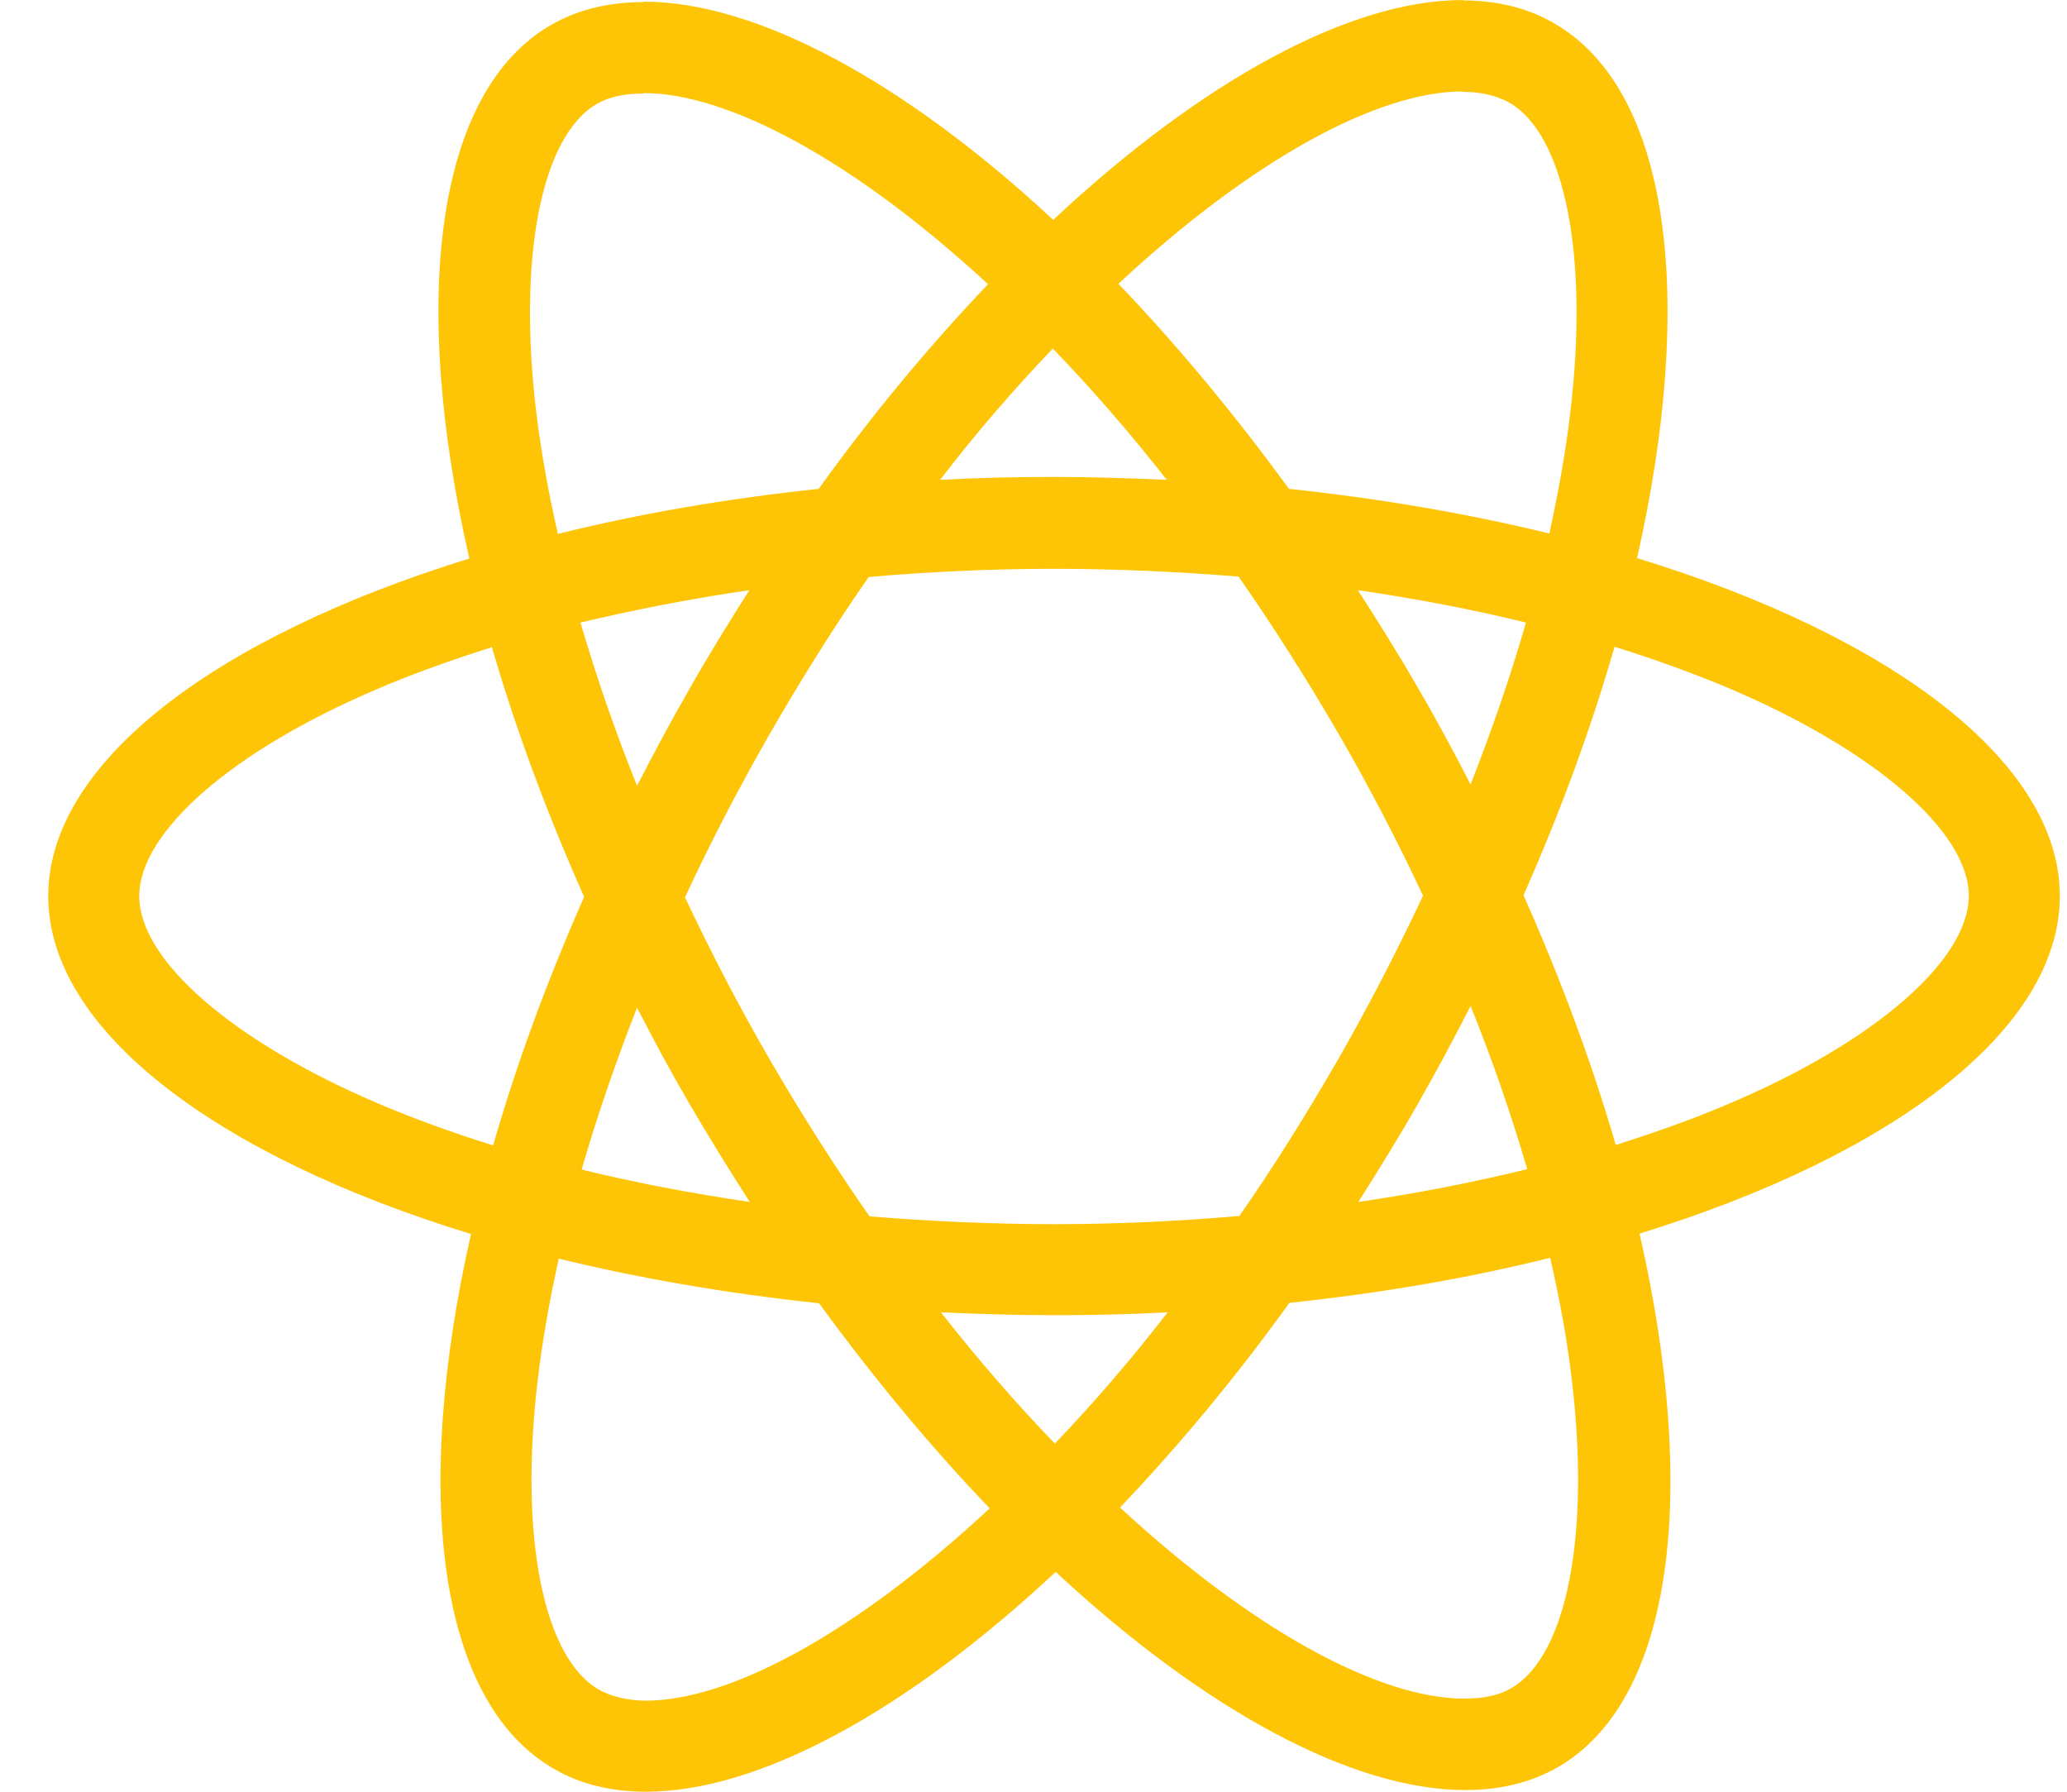<svg width="30" height="26" viewBox="0 0 30 26" fill="none" xmlns="http://www.w3.org/2000/svg">
<path d="M29.896 13.003C29.896 11.069 27.474 9.236 23.76 8.099C24.617 4.314 24.236 1.303 22.558 0.339C22.172 0.113 21.719 0.006 21.225 0.006V1.333C21.499 1.333 21.719 1.387 21.904 1.488C22.713 1.952 23.064 3.719 22.79 5.993C22.725 6.552 22.618 7.141 22.487 7.742C21.32 7.457 20.047 7.236 18.708 7.094C17.905 5.993 17.071 4.993 16.232 4.118C18.172 2.315 19.993 1.327 21.231 1.327V0C19.595 0 17.452 1.166 15.286 3.19C13.12 1.178 10.978 0.024 9.341 0.024V1.351C10.573 1.351 12.4 2.333 14.34 4.124C13.507 4.999 12.674 5.993 11.882 7.094C10.537 7.236 9.264 7.457 8.097 7.748C7.96 7.153 7.859 6.576 7.788 6.022C7.508 3.749 7.853 1.982 8.657 1.512C8.835 1.404 9.067 1.357 9.341 1.357V0.03C8.841 0.03 8.389 0.137 7.996 0.363C6.324 1.327 5.949 4.332 6.812 8.105C3.11 9.248 0.7 11.075 0.7 13.003C0.7 14.937 3.122 16.77 6.836 17.907C5.979 21.692 6.36 24.703 8.038 25.667C8.425 25.893 8.877 26 9.377 26C11.013 26 13.156 24.834 15.322 22.81C17.488 24.822 19.63 25.976 21.267 25.976C21.767 25.976 22.219 25.869 22.612 25.643C24.284 24.679 24.659 21.674 23.796 17.901C27.486 16.764 29.896 14.931 29.896 13.003ZM22.148 9.034C21.927 9.801 21.654 10.593 21.344 11.384C21.1 10.908 20.844 10.432 20.565 9.956C20.291 9.48 19.999 9.016 19.708 8.564C20.553 8.688 21.368 8.843 22.148 9.034ZM19.422 15.371C18.958 16.175 18.482 16.937 17.988 17.645C17.101 17.722 16.203 17.764 15.298 17.764C14.399 17.764 13.501 17.722 12.62 17.651C12.126 16.942 11.644 16.187 11.18 15.389C10.728 14.61 10.317 13.818 9.942 13.021C10.311 12.223 10.728 11.426 11.174 10.646C11.638 9.843 12.114 9.081 12.608 8.373C13.495 8.296 14.393 8.254 15.298 8.254C16.197 8.254 17.095 8.296 17.976 8.367C18.47 9.075 18.952 9.831 19.416 10.629C19.868 11.408 20.279 12.2 20.654 12.997C20.279 13.794 19.868 14.592 19.422 15.371ZM21.344 14.598C21.666 15.395 21.939 16.193 22.166 16.966C21.386 17.157 20.565 17.317 19.714 17.442C20.005 16.984 20.297 16.514 20.571 16.032C20.844 15.556 21.1 15.074 21.344 14.598ZM15.31 20.948C14.757 20.376 14.203 19.739 13.656 19.043C14.191 19.067 14.739 19.085 15.292 19.085C15.851 19.085 16.405 19.073 16.947 19.043C16.411 19.739 15.857 20.376 15.31 20.948ZM10.882 17.442C10.037 17.317 9.222 17.163 8.442 16.972C8.663 16.205 8.936 15.413 9.246 14.622C9.49 15.098 9.746 15.574 10.025 16.05C10.305 16.526 10.591 16.99 10.882 17.442ZM15.28 5.058C15.834 5.63 16.387 6.266 16.935 6.963C16.399 6.939 15.851 6.921 15.298 6.921C14.739 6.921 14.185 6.933 13.644 6.963C14.179 6.266 14.733 5.63 15.28 5.058ZM10.876 8.564C10.585 9.022 10.293 9.492 10.02 9.974C9.746 10.45 9.49 10.926 9.246 11.402C8.925 10.605 8.651 9.807 8.425 9.034C9.204 8.849 10.025 8.688 10.876 8.564ZM5.491 16.014C3.384 15.116 2.021 13.937 2.021 13.003C2.021 12.069 3.384 10.884 5.491 9.992C6.003 9.772 6.562 9.575 7.139 9.391C7.478 10.557 7.925 11.771 8.478 13.015C7.931 14.253 7.49 15.461 7.157 16.621C6.568 16.437 6.008 16.234 5.491 16.014ZM8.692 24.518C7.883 24.054 7.532 22.287 7.806 20.013C7.871 19.454 7.978 18.865 8.109 18.264C9.276 18.549 10.549 18.77 11.888 18.912C12.691 20.013 13.525 21.013 14.364 21.888C12.424 23.691 10.603 24.679 9.365 24.679C9.097 24.673 8.871 24.619 8.692 24.518ZM22.808 19.983C23.088 22.257 22.743 24.024 21.939 24.494C21.761 24.602 21.529 24.649 21.255 24.649C20.023 24.649 18.196 23.667 16.256 21.876C17.089 21.001 17.922 20.007 18.714 18.906C20.059 18.764 21.332 18.543 22.499 18.252C22.636 18.853 22.743 19.43 22.808 19.983ZM25.099 16.014C24.588 16.234 24.028 16.431 23.451 16.615C23.112 15.449 22.665 14.235 22.112 12.991C22.66 11.753 23.1 10.545 23.433 9.385C24.022 9.569 24.582 9.772 25.105 9.992C27.212 10.89 28.575 12.069 28.575 13.003C28.569 13.937 27.206 15.121 25.099 16.014Z" fill="#FEC506"/>
</svg>
